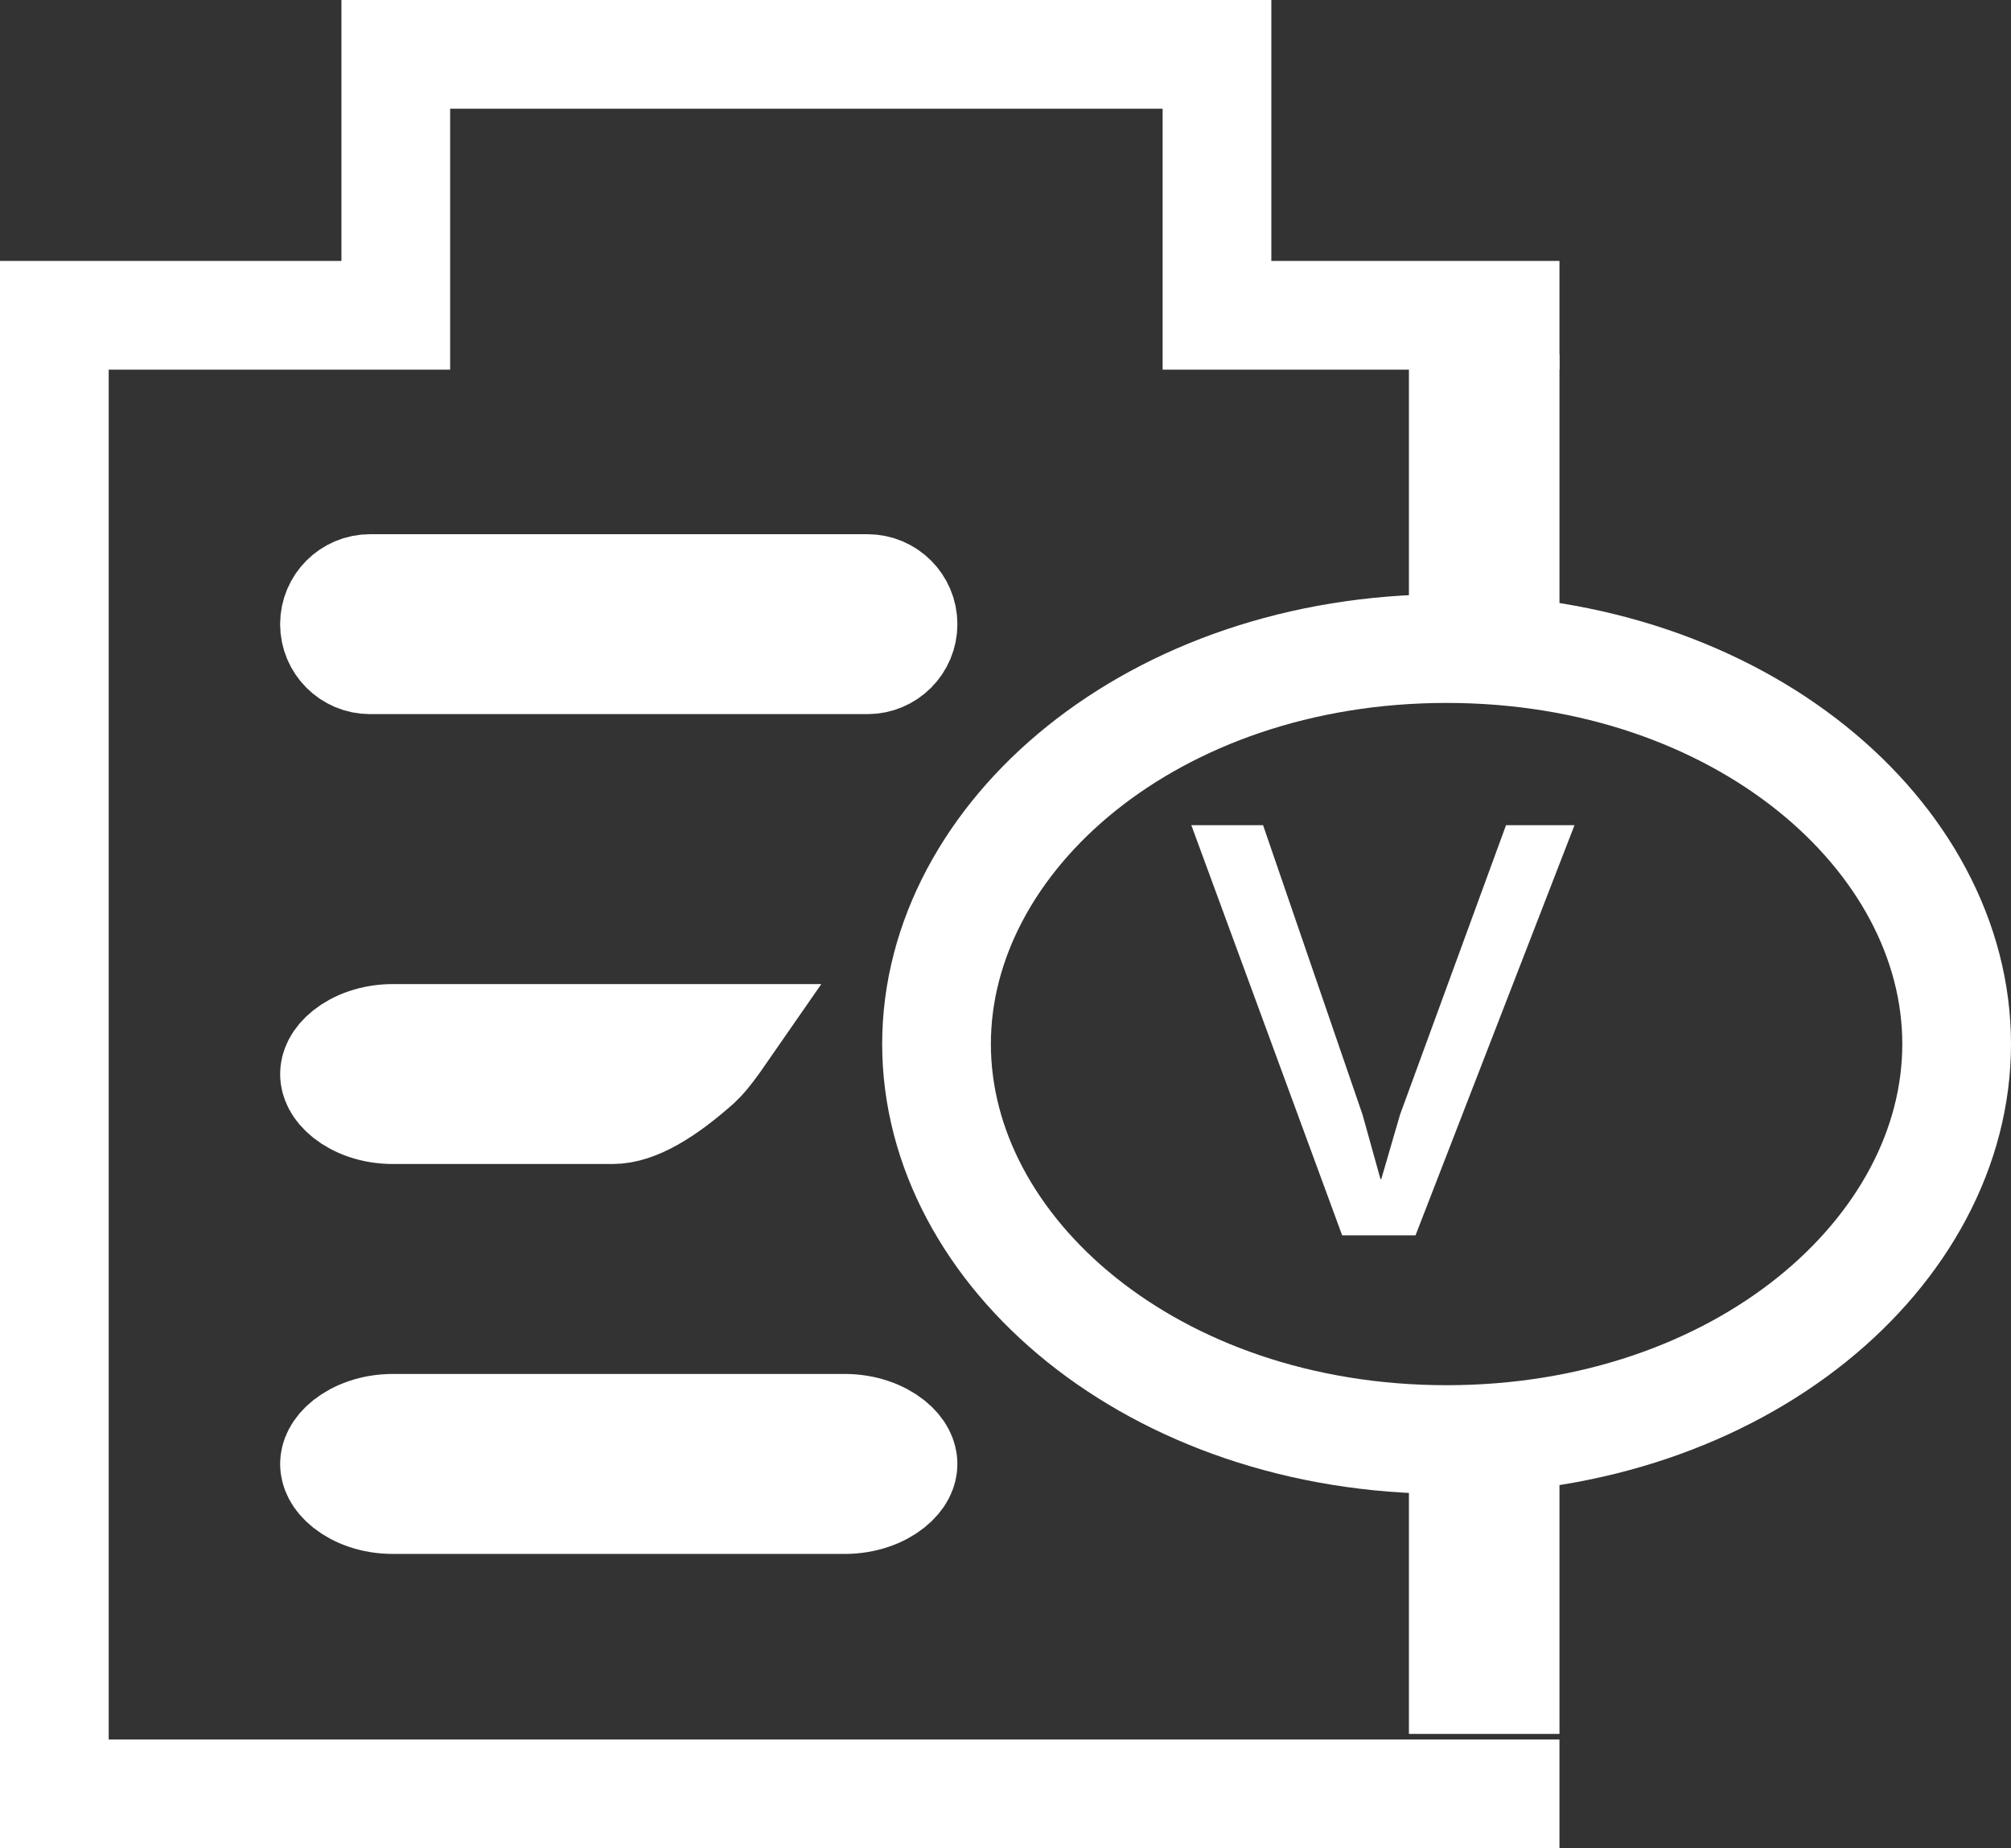 <svg width="37" height="34" viewBox="0 0 37 34" fill="none" xmlns="http://www.w3.org/2000/svg">
<rect x="0" y="0" width="37" height="34" fill="#333333" stroke="none"/>
<rect x="28" y="7.21" width="4.133" height="1.385" transform="rotate(90 28 7.21)" fill="white" stroke="white" stroke-width="1.385"/>
<rect x="28" y="27.071" width="4.133" height="1.385" transform="rotate(90 28 27.071)" fill="white" stroke="white" stroke-width="1.385"/>
<path d="M36 19.206C36 23.025 32.022 26.482 26.616 26.482C21.209 26.482 17.231 23.025 17.231 19.206C17.231 15.388 21.209 11.931 26.616 11.931C32.022 11.931 36 15.388 36 19.206Z" stroke="white" stroke-width="2"/>
<path d="M28.692 33H1V5.8H7.282V1H22.391V5.8H28.692" stroke="white" stroke-width="2"/>
<path d="M6.809 10.827H15.96C16.322 10.827 16.615 11.12 16.615 11.482C16.615 11.844 16.322 12.137 15.96 12.137H6.809C6.447 12.137 6.154 11.844 6.154 11.482C6.154 11.12 6.447 10.827 6.809 10.827ZM7.231 19.103H13.201C13.192 19.116 13.183 19.128 13.175 19.139C13.025 19.348 12.918 19.477 12.837 19.55C12.219 20.1 11.687 20.413 11.272 20.413H7.231C6.867 20.413 6.572 20.295 6.385 20.146C6.201 19.999 6.154 19.855 6.154 19.758C6.154 19.661 6.201 19.517 6.385 19.37C6.572 19.221 6.867 19.103 7.231 19.103ZM7.231 26.275H15.538C15.902 26.275 16.197 26.394 16.384 26.542C16.568 26.689 16.615 26.833 16.615 26.931C16.615 27.028 16.568 27.172 16.384 27.319C16.197 27.468 15.902 27.586 15.538 27.586H7.231C6.867 27.586 6.572 27.468 6.385 27.319C6.201 27.172 6.154 27.028 6.154 26.931C6.154 26.833 6.201 26.689 6.385 26.542C6.572 26.394 6.867 26.275 7.231 26.275Z" stroke="white" stroke-width="2"/>
<path d="M21.919 15.18H23.239L25.069 20.505L25.399 21.69H25.414L25.759 20.505L27.709 15.18H28.969L26.044 22.725H24.694L21.919 15.18Z" fill="white"/>
</svg>
